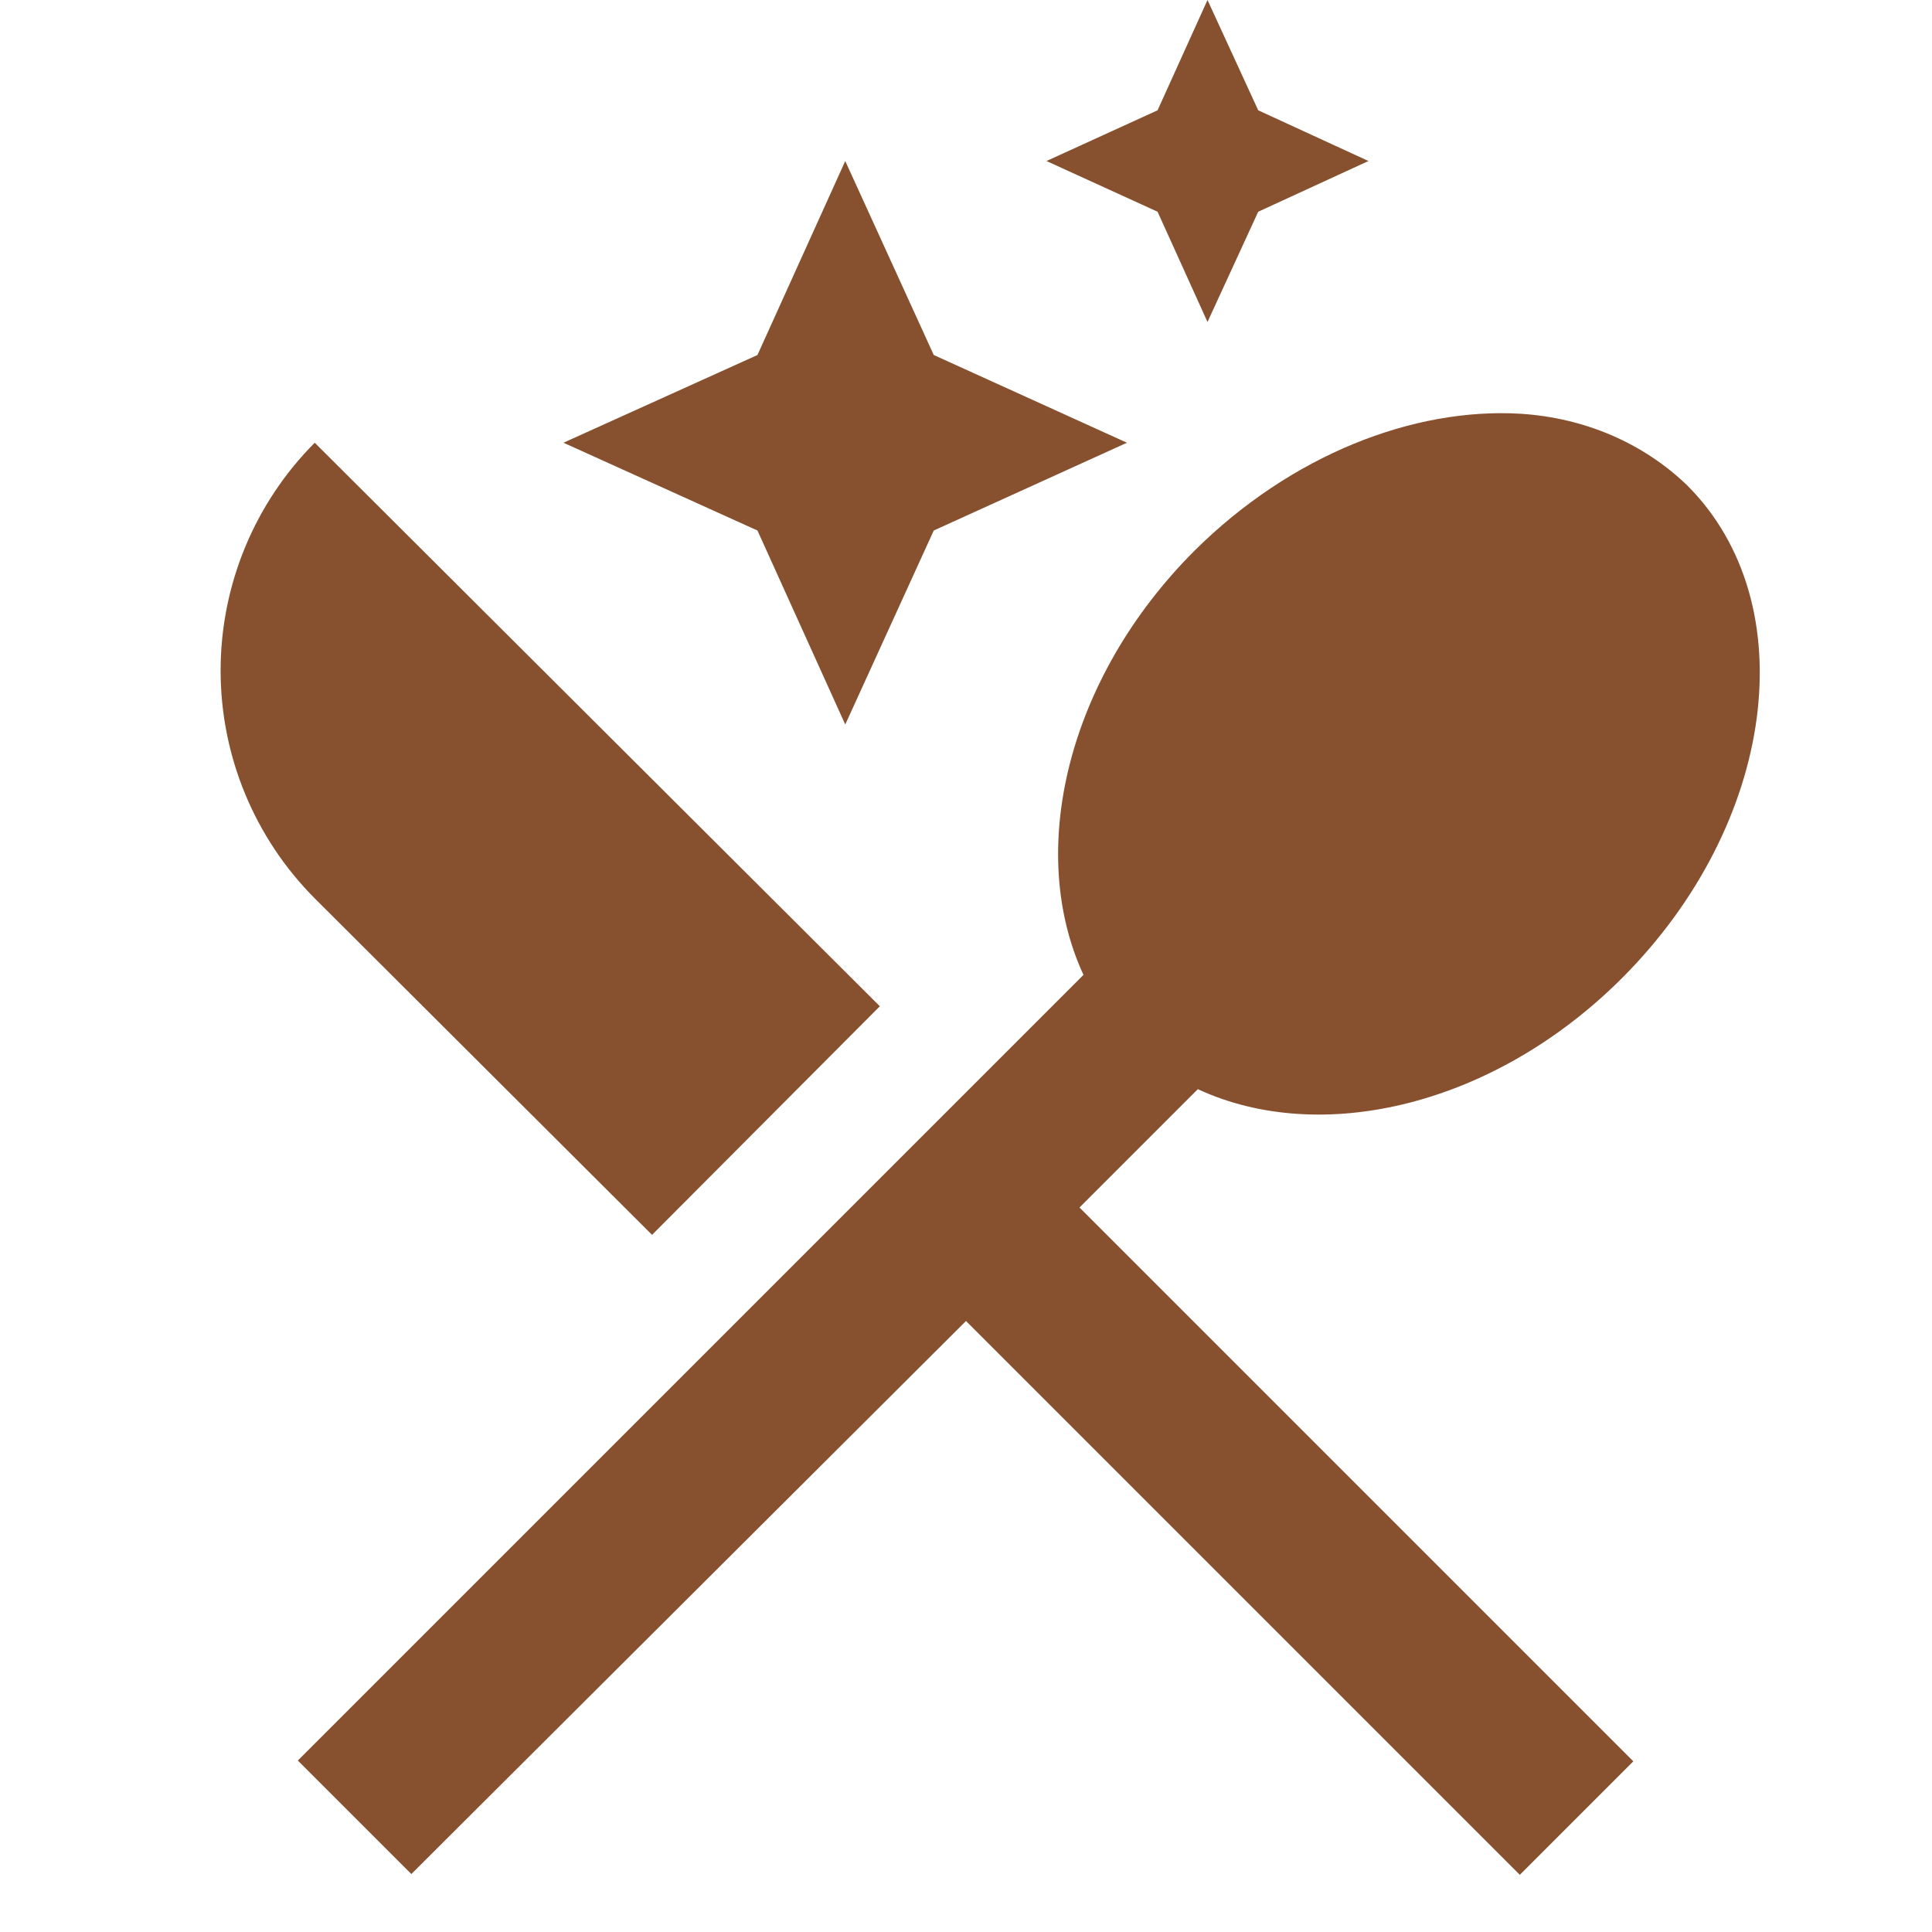 <svg width="32" height="32" viewBox="0 0 32 32" fill="none" xmlns="http://www.w3.org/2000/svg">
<path d="M20 0L19.173 1.827L17.333 2.667L19.173 3.507L20 5.333L20.84 3.507L22.666 2.667L20.84 1.827L20 0ZM14 2.667L12.546 5.88L9.333 7.333L12.546 8.787L14 12L15.466 8.787L18.666 7.333L15.466 5.88L14 2.667ZM25.186 6.853C23.413 6.747 21.386 7.533 19.786 9.12C17.666 11.24 17 14.107 17.946 16.147L4.933 29.16L6.813 31.04L16 21.88L25.173 31.053L27.053 29.173L17.88 20L19.84 18.04C21.88 18.987 24.746 18.32 26.866 16.2C29.413 13.653 29.906 10 27.946 8.04C27.213 7.333 26.24 6.92 25.186 6.853ZM5.213 7.333C4.215 8.335 3.654 9.692 3.654 11.107C3.654 12.521 4.215 13.878 5.213 14.88L10.8 20.453L14.573 16.667L5.213 7.333Z" fill="#87512F"/>
</svg>
